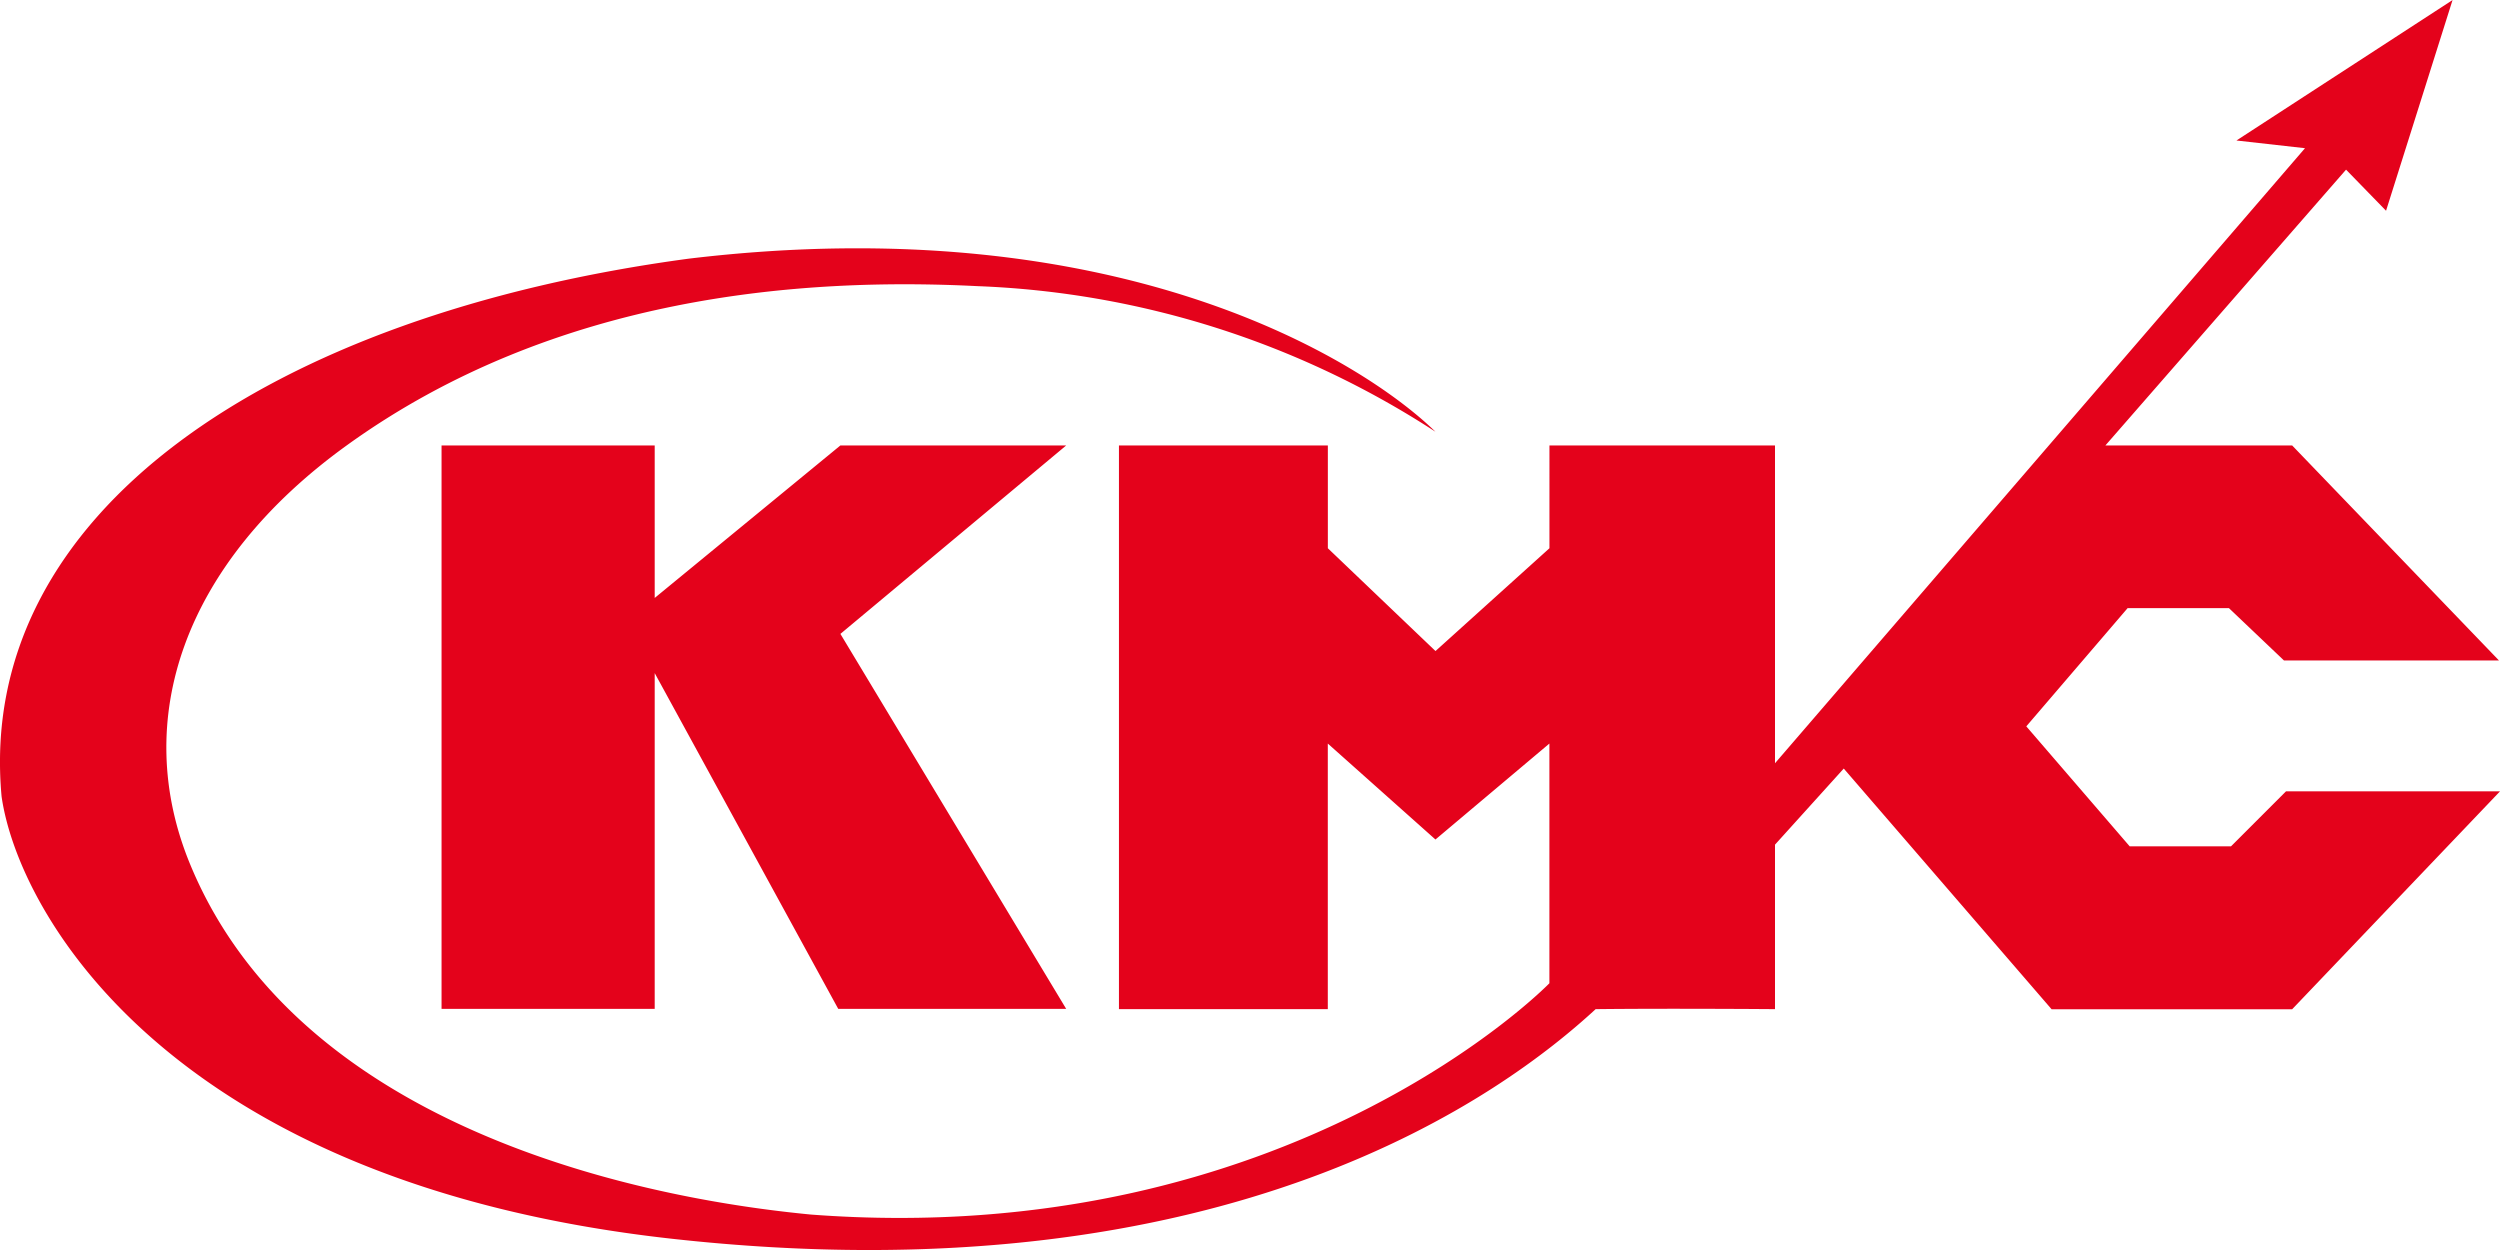 <svg xmlns="http://www.w3.org/2000/svg" width="50" height="25" viewBox="0 0 50 25">
  <path id="Path_48" data-name="Path 48" d="M8.831,8.908h4.263v3.05l3.714-3.05h4.516l-4.516,3.769,4.516,7.5H16.765l-3.671-6.716v6.716H8.831ZM30.988,14.87l-2.279,1.919L26.556,14.87v5.311H22.379V8.908h4.178v2.056l2.153,2.056,2.279-2.056V8.908H35.5v6.356L46.1,2.963l-1.371-.154L49.051,0,47.721,4.214l-.8-.822L42.108,8.908h3.735l4.136,4.3h-4.3l-1.1-1.046H42.552l-2.026,2.364,2.068,2.4h2.026l1.1-1.1H50l-4.157,4.358H41.032l-4.157-4.814L35.5,16.892v3.29s-2.089-.017-3.587,0c-1.786,1.645-7.316,5.832-18.485,4.591C3.4,23.658.37,18.274.032,15.932-.491,10.267,5.4,6.3,13.769,5.173c8.621-1.034,13.5,2.056,14.94,3.461a18.024,18.024,0,0,0-9.158-2.912c-3.457-.175-8.428.162-12.618,3.186C3.675,11.26,2.6,14.391,3.809,17.3c2.417,5.826,10.445,6.8,12.408,6.99,9.58.727,14.771-4.626,14.771-4.626Z" transform="translate(0 0.001)" fill="#e4021b"/>
</svg>
